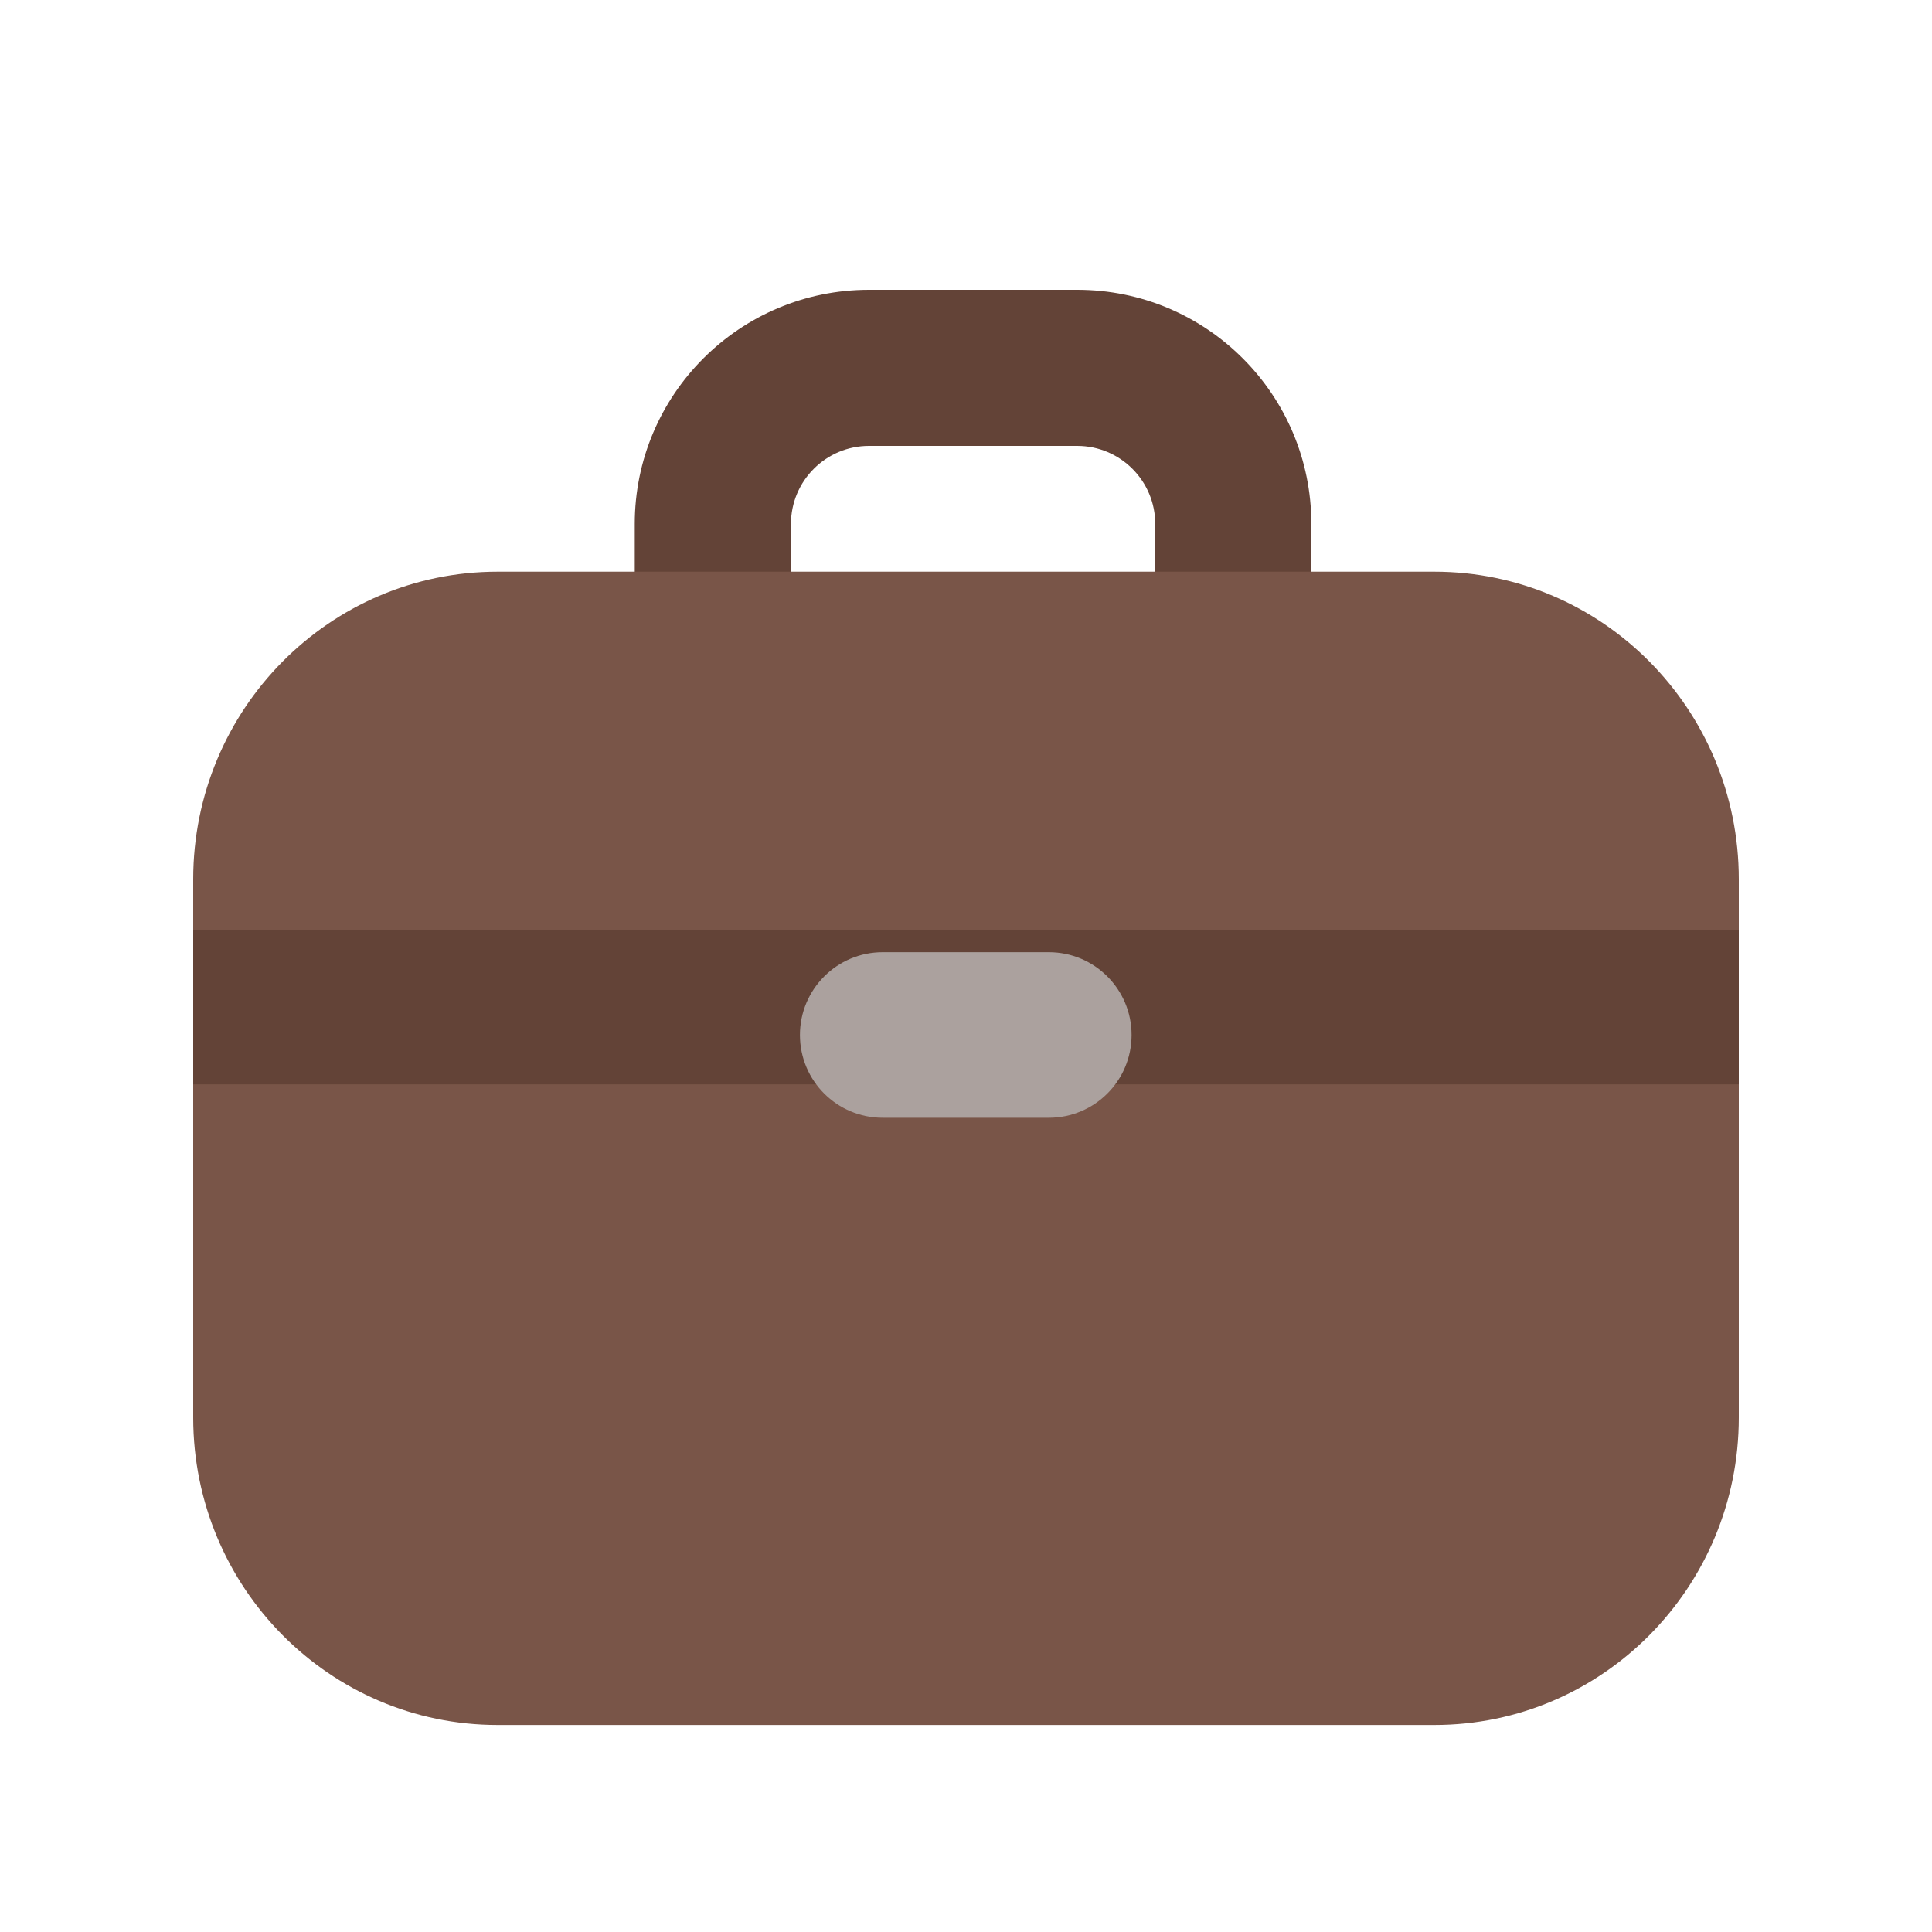 <svg width="20" height="20" viewBox="0 0 20 20" fill="none" xmlns="http://www.w3.org/2000/svg">
<g id="Icon_employ_anni">
<g id="Vector">
<path d="M2 9.286H18V11.571H2V9.286Z" fill="#634337"/>
<path fill-rule="evenodd" clip-rule="evenodd" d="M7.38 6.771C6.933 6.771 6.571 6.41 6.571 5.963V5.424C6.571 4.085 7.657 3 8.996 3L11.151 3C12.49 3 13.575 4.085 13.575 5.424V5.963C13.575 6.41 13.214 6.771 12.767 6.771C12.321 6.771 11.959 6.41 11.959 5.963V5.424C11.959 4.978 11.597 4.616 11.151 4.616L8.996 4.616C8.55 4.616 8.188 4.978 8.188 5.424V5.963C8.188 6.41 7.826 6.771 7.38 6.771Z" fill="#634337"/>
<path d="M18 11.225H2V14.674C2 16.432 3.411 17.857 5.151 17.857H14.849C16.589 17.857 18 16.432 18 14.674V11.225Z" fill="#795548"/>
<path d="M5.151 5.918C3.411 5.918 2 7.344 2 9.102V9.632H18V9.102C18 7.344 16.589 5.918 14.849 5.918H5.151Z" fill="#795548"/>
<path d="M10.857 9.857H9.138C8.664 9.857 8.281 10.241 8.281 10.714C8.281 11.188 8.664 11.571 9.138 11.571H10.857C11.331 11.571 11.714 11.188 11.714 10.714C11.714 10.241 11.331 9.857 10.857 9.857Z" fill="#ABA19E"/>
</g>
</g>
</svg>
